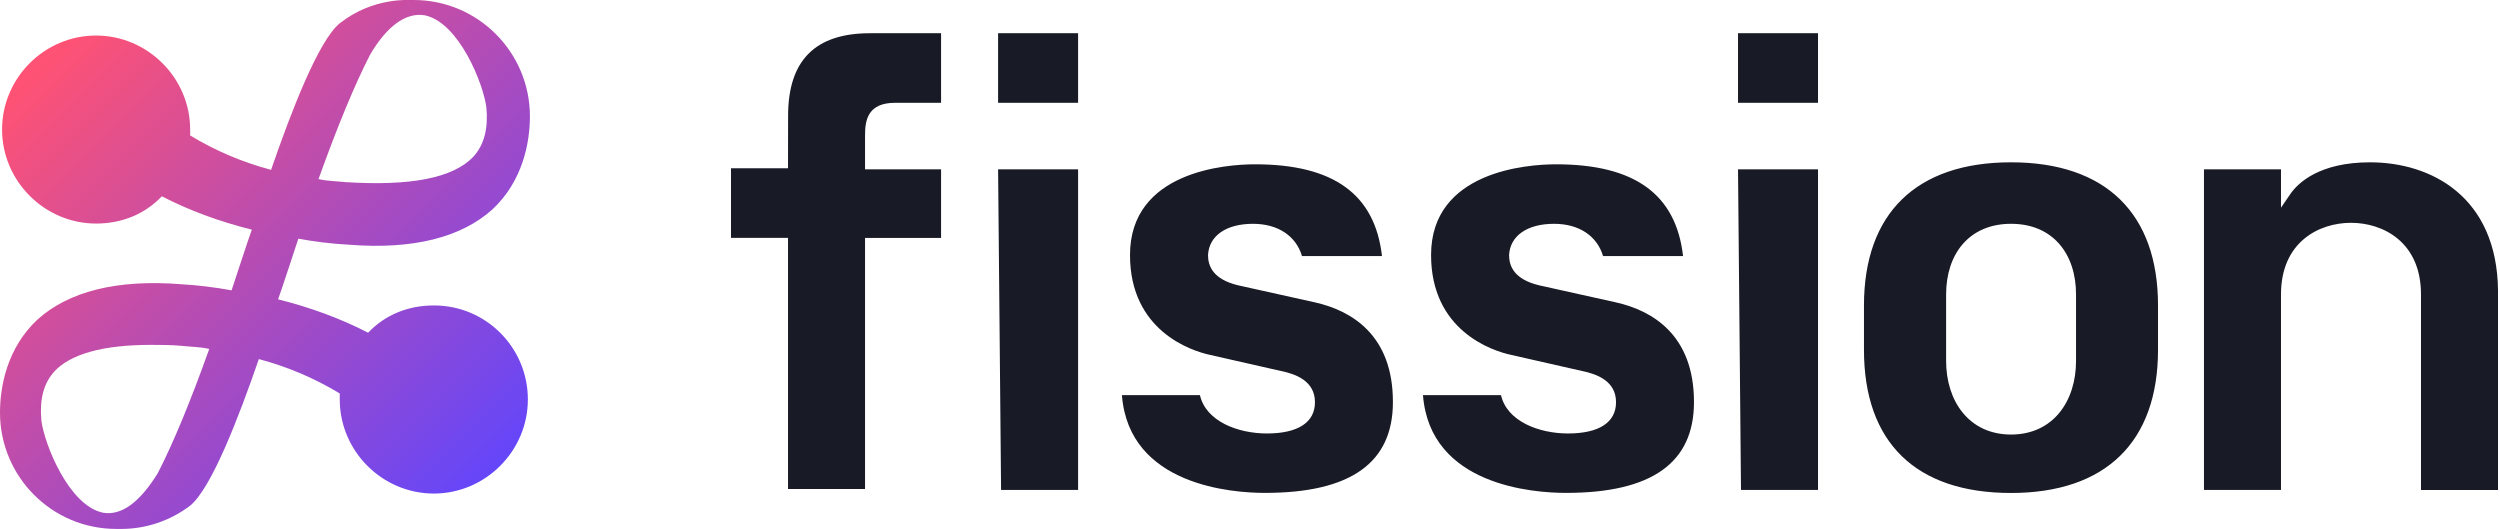 <svg version="1.1" xmlns="http://www.w3.org/2000/svg" viewBox="0 0 3025 640">
<style type="text/css">
	.st0{fill:url(#SVGID_1_);}
	.st1{fill:#181A25;}
</style>
<linearGradient id="SVGID_1_" gradientUnits="userSpaceOnUse" x1="13.35" y1="629.13" x2="642.5" y2="-9.962368e-03" gradientTransform="matrix(1 0 0 -1 0 642)">
	<stop  offset="8.000000e-02" style="stop-color:#FF5274"/>
	<stop  offset="0.91" style="stop-color:#6446FA"/>
</linearGradient>
<path class="st0" d="M524.9,369.6c-30.6,0-58.7,11-79.5,33c-33-17.1-69.7-30.6-108.9-40.4c4.9-13.5,18.4-55,24.5-73.4
	c20.2,3.7,40.6,6.2,61.2,7.3c77.1,6.1,135.8-8.6,173.7-42.8c36.7-34.3,45.3-80.8,45.3-112.6c0-77-62.4-140.7-140.7-140.7
	c-4.9,0-48.9-3.7-89.3,28.1c-25.7,20.8-58.7,106.4-83.2,177.4c-34.4-9.1-67.4-23.1-97.9-41.6v-7.3C230,94.3,178.6,43,116.2,43
	S2.5,94.3,2.5,156.7s51.4,113.8,113.8,113.8c30.6,0,58.7-11,79.5-33c33,17.1,69.7,30.6,108.9,40.4c-4.9,13.5-18.4,55.1-24.5,73.4
	c-20.2-3.7-40.6-6.2-61.2-7.4c-77.1-6.1-135.8,8.6-173.7,42.8C8.6,421,0,467.5,0,499.3C0,576.4,62.4,640,140.7,640h7.3
	c29.7-0.3,58.4-10.2,82-28.1c25.7-20.8,58.7-106.4,83.2-177.4c34.4,9.1,67.4,23.1,97.9,41.6v7.3c0,62.4,51.4,113.8,113.8,113.8
	s113.8-51.4,113.8-113.8c0.1-62.7-50.6-113.7-113.3-113.8C525.2,369.6,525,369.6,524.9,369.6z M572.6,189.8
	c-24.5,25.7-75.9,35.5-154.2,30.6c-11-1.2-22-1.2-33-3.7c23.3-64.8,44.1-115,62.4-150.5c20.8-35.5,44-51.4,66.1-47.7
	c41.6,8.6,71,83.2,74.6,111.3C590.9,155.5,586,175.1,572.6,189.8z M66.1,449.1c19.6-20.8,58.7-31.8,116.2-31.8
	c12.2,0,24.5,0,37.9,1.2c11,1.2,22,1.2,33,3.7c-23.2,64.8-44,115-62.4,150.5c-22,35.5-44,51.4-66.1,47.7
	c-41.6-8.6-71-83.2-74.6-111.3C47.7,483.4,52.6,463.8,66.1,449.1L66.1,449.1z"/>
<path class="st1" d="M953.6,140.2c0-67.1,32.7-100,99.2-100h85.9v84.2h-55.7c-32.7,0-36.3,20.7-36.3,39v41.5h92v83h-92v303.8h-93.2
	V287.8h-69v-84.2h69L953.6,140.2z M1304.5,591.6V204.9h-96.8l3.6,387.9h93.2V591.6z M2199.8,591.6V204.9H2103l3.6,387.9h93.2
	L2199.8,591.6z M1591.2,365.9l-93.2-20.7c-30.2-7.3-36.3-23.2-36.3-36.6c1.2-23.2,21.8-37.8,54.4-37.8c30.2,0,52,14.6,59.3,39h96.8
	c-8.5-74.4-58.1-111-153.7-111c-35.1,0-151.2,8.5-151.2,109.8c0,91.5,73.8,115.9,96.8,120.8l85.9,19.5c18.1,3.7,41.1,12.2,41.1,37.8
	c0,24.4-20.6,37.8-58.1,37.8c-35.1,0-73.8-14.6-81.1-46.4h-94.4c8.5,109.8,134.3,118.3,173,118.3c104.1,0,154.9-36.6,154.9-109.8
	C1685.6,405,1634.8,375.7,1591.2,365.9L1591.2,365.9z M1955.4,365.9l-93.2-20.7c-30.2-7.3-36.2-23.2-36.2-36.6
	c1.2-23.2,21.8-37.8,54.4-37.8c30.2,0,52,14.6,59.3,39h96.8c-8.5-74.4-58.1-111-153.7-111c-35.1,0-151.2,8.5-151.2,109.8
	c0,91.5,73.8,115.9,96.8,120.8l85.9,19.5c18.1,3.7,41.1,12.2,41.1,37.8c0,24.4-20.6,37.8-58.1,37.8c-35.1,0-73.8-14.6-81.1-46.4
	h-94.4c8.5,109.8,134.3,118.3,173,118.3c104.1,0,154.9-36.6,154.9-109.8C2049.8,405,1999,375.7,1955.4,365.9L1955.4,365.9z
	 M2867.7,196.4c-60.5,0-87.1,24.4-96.8,39l-10.9,15.9v-46.4h-93.2v387.9h93.2V356.2c0-63.4,46-86.6,84.7-86.6s84.7,23.2,84.7,86.6
	v236.7h93.2V351.3C3021.3,237.8,2941.5,196.4,2867.7,196.4L2867.7,196.4z M2611.2,369.6v53.7c0,111-62.9,173.2-177.9,173.2
	s-177.9-61-177.9-173.2v-53.7c0-111,62.9-173.2,177.9-173.2S2611.2,258.6,2611.2,369.6z M2512,356.2c0-48.8-27.8-85.4-78.6-85.4
	s-78.6,36.6-78.6,85.4v80.5c0,48.8,27.8,89.1,78.6,89.1s78.6-40.3,78.6-89V356.2z M1304.5,40.2h-96.8v84.2h96.8V40.2z M2199.8,40.2
	H2103v84.2h96.8L2199.8,40.2z"/>
</svg>
